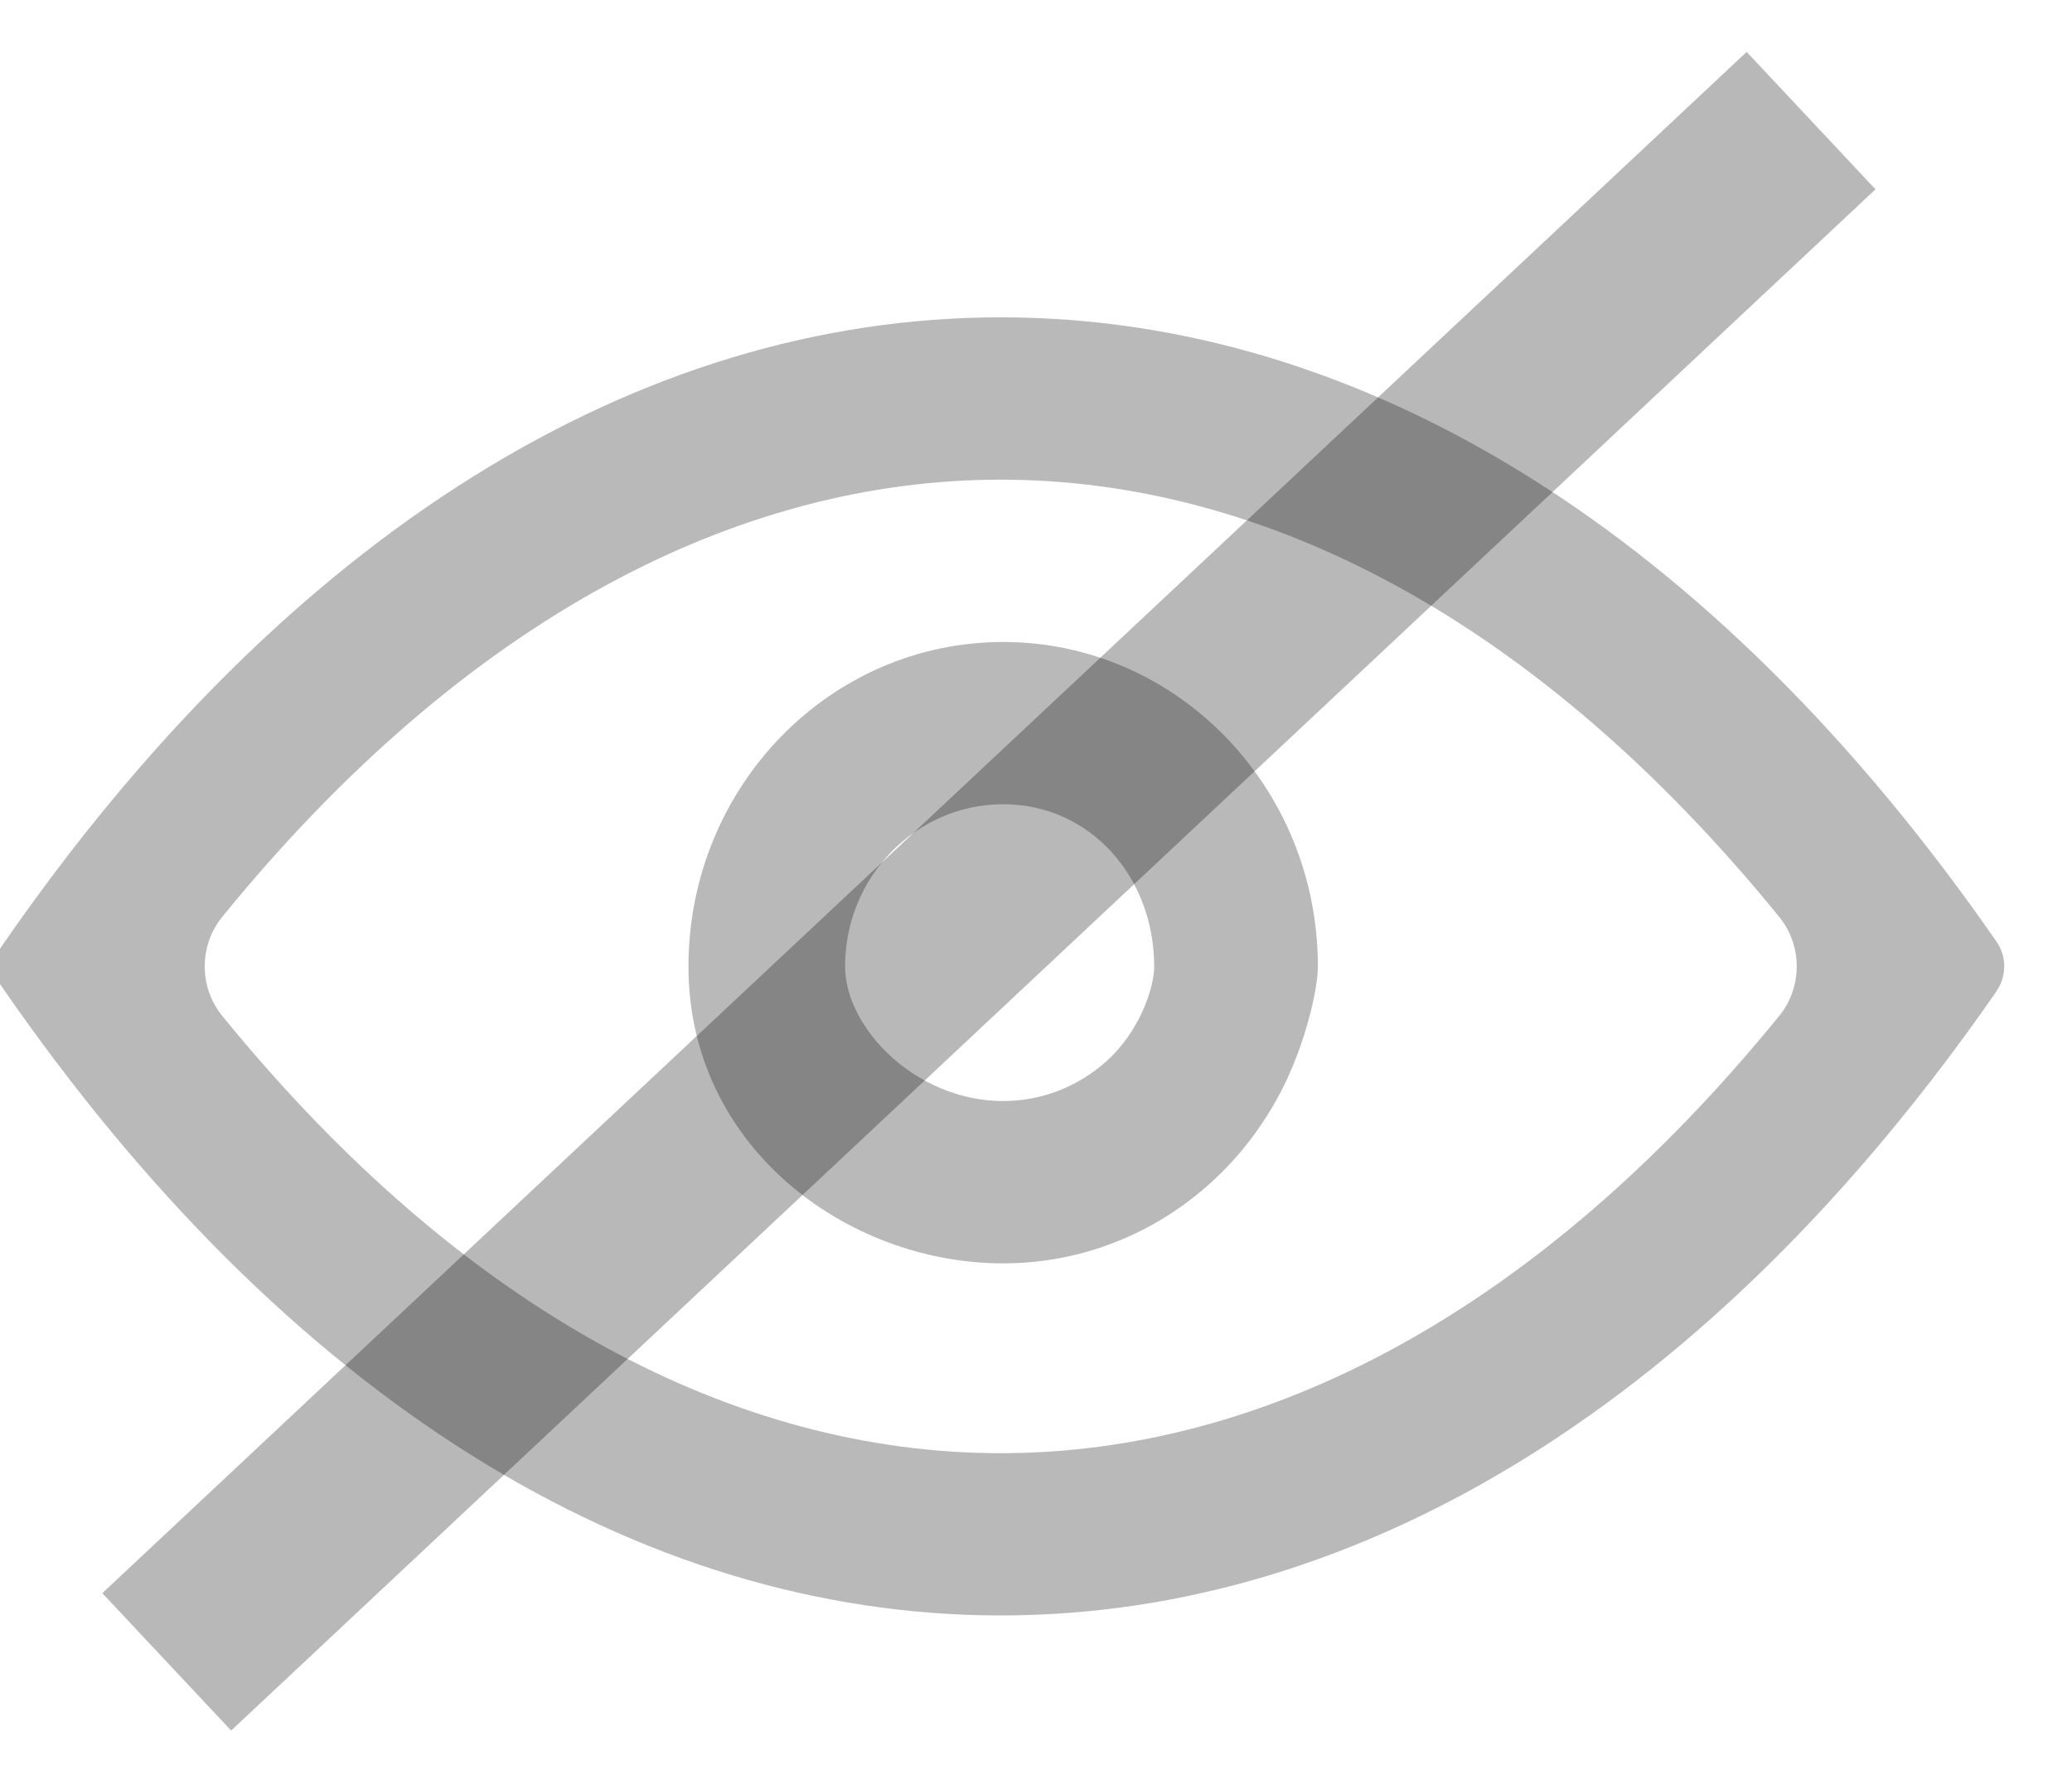 <?xml version="1.0" encoding="UTF-8"?>
<svg width="22px" height="19px" viewBox="0 0 22 19" version="1.1" xmlns="http://www.w3.org/2000/svg" xmlns:xlink="http://www.w3.org/1999/xlink">
    <!-- Generator: Sketch 54.1 (76490) - https://sketchapp.com -->
    <title>Group 2</title>
    <desc>Created with Sketch.</desc>
    <g id="final" stroke="none" stroke-width="1" fill="none" fill-rule="evenodd">
        <g id="signin_view-2" transform="translate(-311, -347)">
            <g id="Group" transform="translate(28, 204)">
                <g id="Group-2" transform="translate(282.947, 143.965)">
                    <g id="6351969_eye_key_look_password_security_icon" opacity="0.275" transform="translate(0, 2)" fill="#000000">
                        <path d="M13.741,8.446 C13.937,8.007 14.046,7.519 14.046,7.3 C14.046,5.396 12.55,3.853 10.704,3.853 C8.859,3.853 7.363,5.396 7.363,7.3 C7.363,9.203 9.034,10.452 10.704,10.452 C11.773,10.452 12.725,9.935 13.335,9.131 C13.495,8.92 13.632,8.69 13.741,8.446 Z M10.704,8.728 C11.122,8.728 11.504,8.57 11.798,8.308 C12.152,7.993 12.308,7.526 12.308,7.3 C12.308,6.348 11.628,5.576 10.704,5.576 C9.781,5.576 9.026,6.347 9.026,7.298 C9.026,7.955 9.781,8.728 10.704,8.728 Z" id="Shape"></path>
                        <path d="M0.076,7.519 C0.063,7.503 0.089,7.536 0.076,7.519 C-0.027,7.381 -0.024,7.217 0.076,7.077 C0.083,7.067 0.091,7.056 0.098,7.045 C3.102,2.711 6.828,0.405 10.678,0.405 C14.525,0.405 18.247,2.705 21.248,7.03 C21.305,7.113 21.333,7.197 21.333,7.298 C21.333,7.404 21.3,7.493 21.24,7.579 C18.24,11.896 14.522,14.191 10.678,14.191 C6.818,14.191 3.083,11.874 0.076,7.519 Z M2.412,6.773 C2.165,7.077 2.165,7.519 2.412,7.823 C4.984,10.983 7.88,12.468 10.678,12.468 C13.476,12.468 16.373,10.983 18.945,7.823 C19.192,7.519 19.192,7.077 18.945,6.773 C16.373,3.612 13.476,2.129 10.678,2.129 C7.88,2.129 4.984,3.612 2.412,6.773 Z" id="Shape"></path>
                    </g>
                    <path d="M2.553,16 L18.553,1" id="Line-6" stroke="#000000" stroke-width="2" opacity="0.28" stroke-linecap="square"></path>
                </g>
            </g>
        </g>
    </g>
</svg>